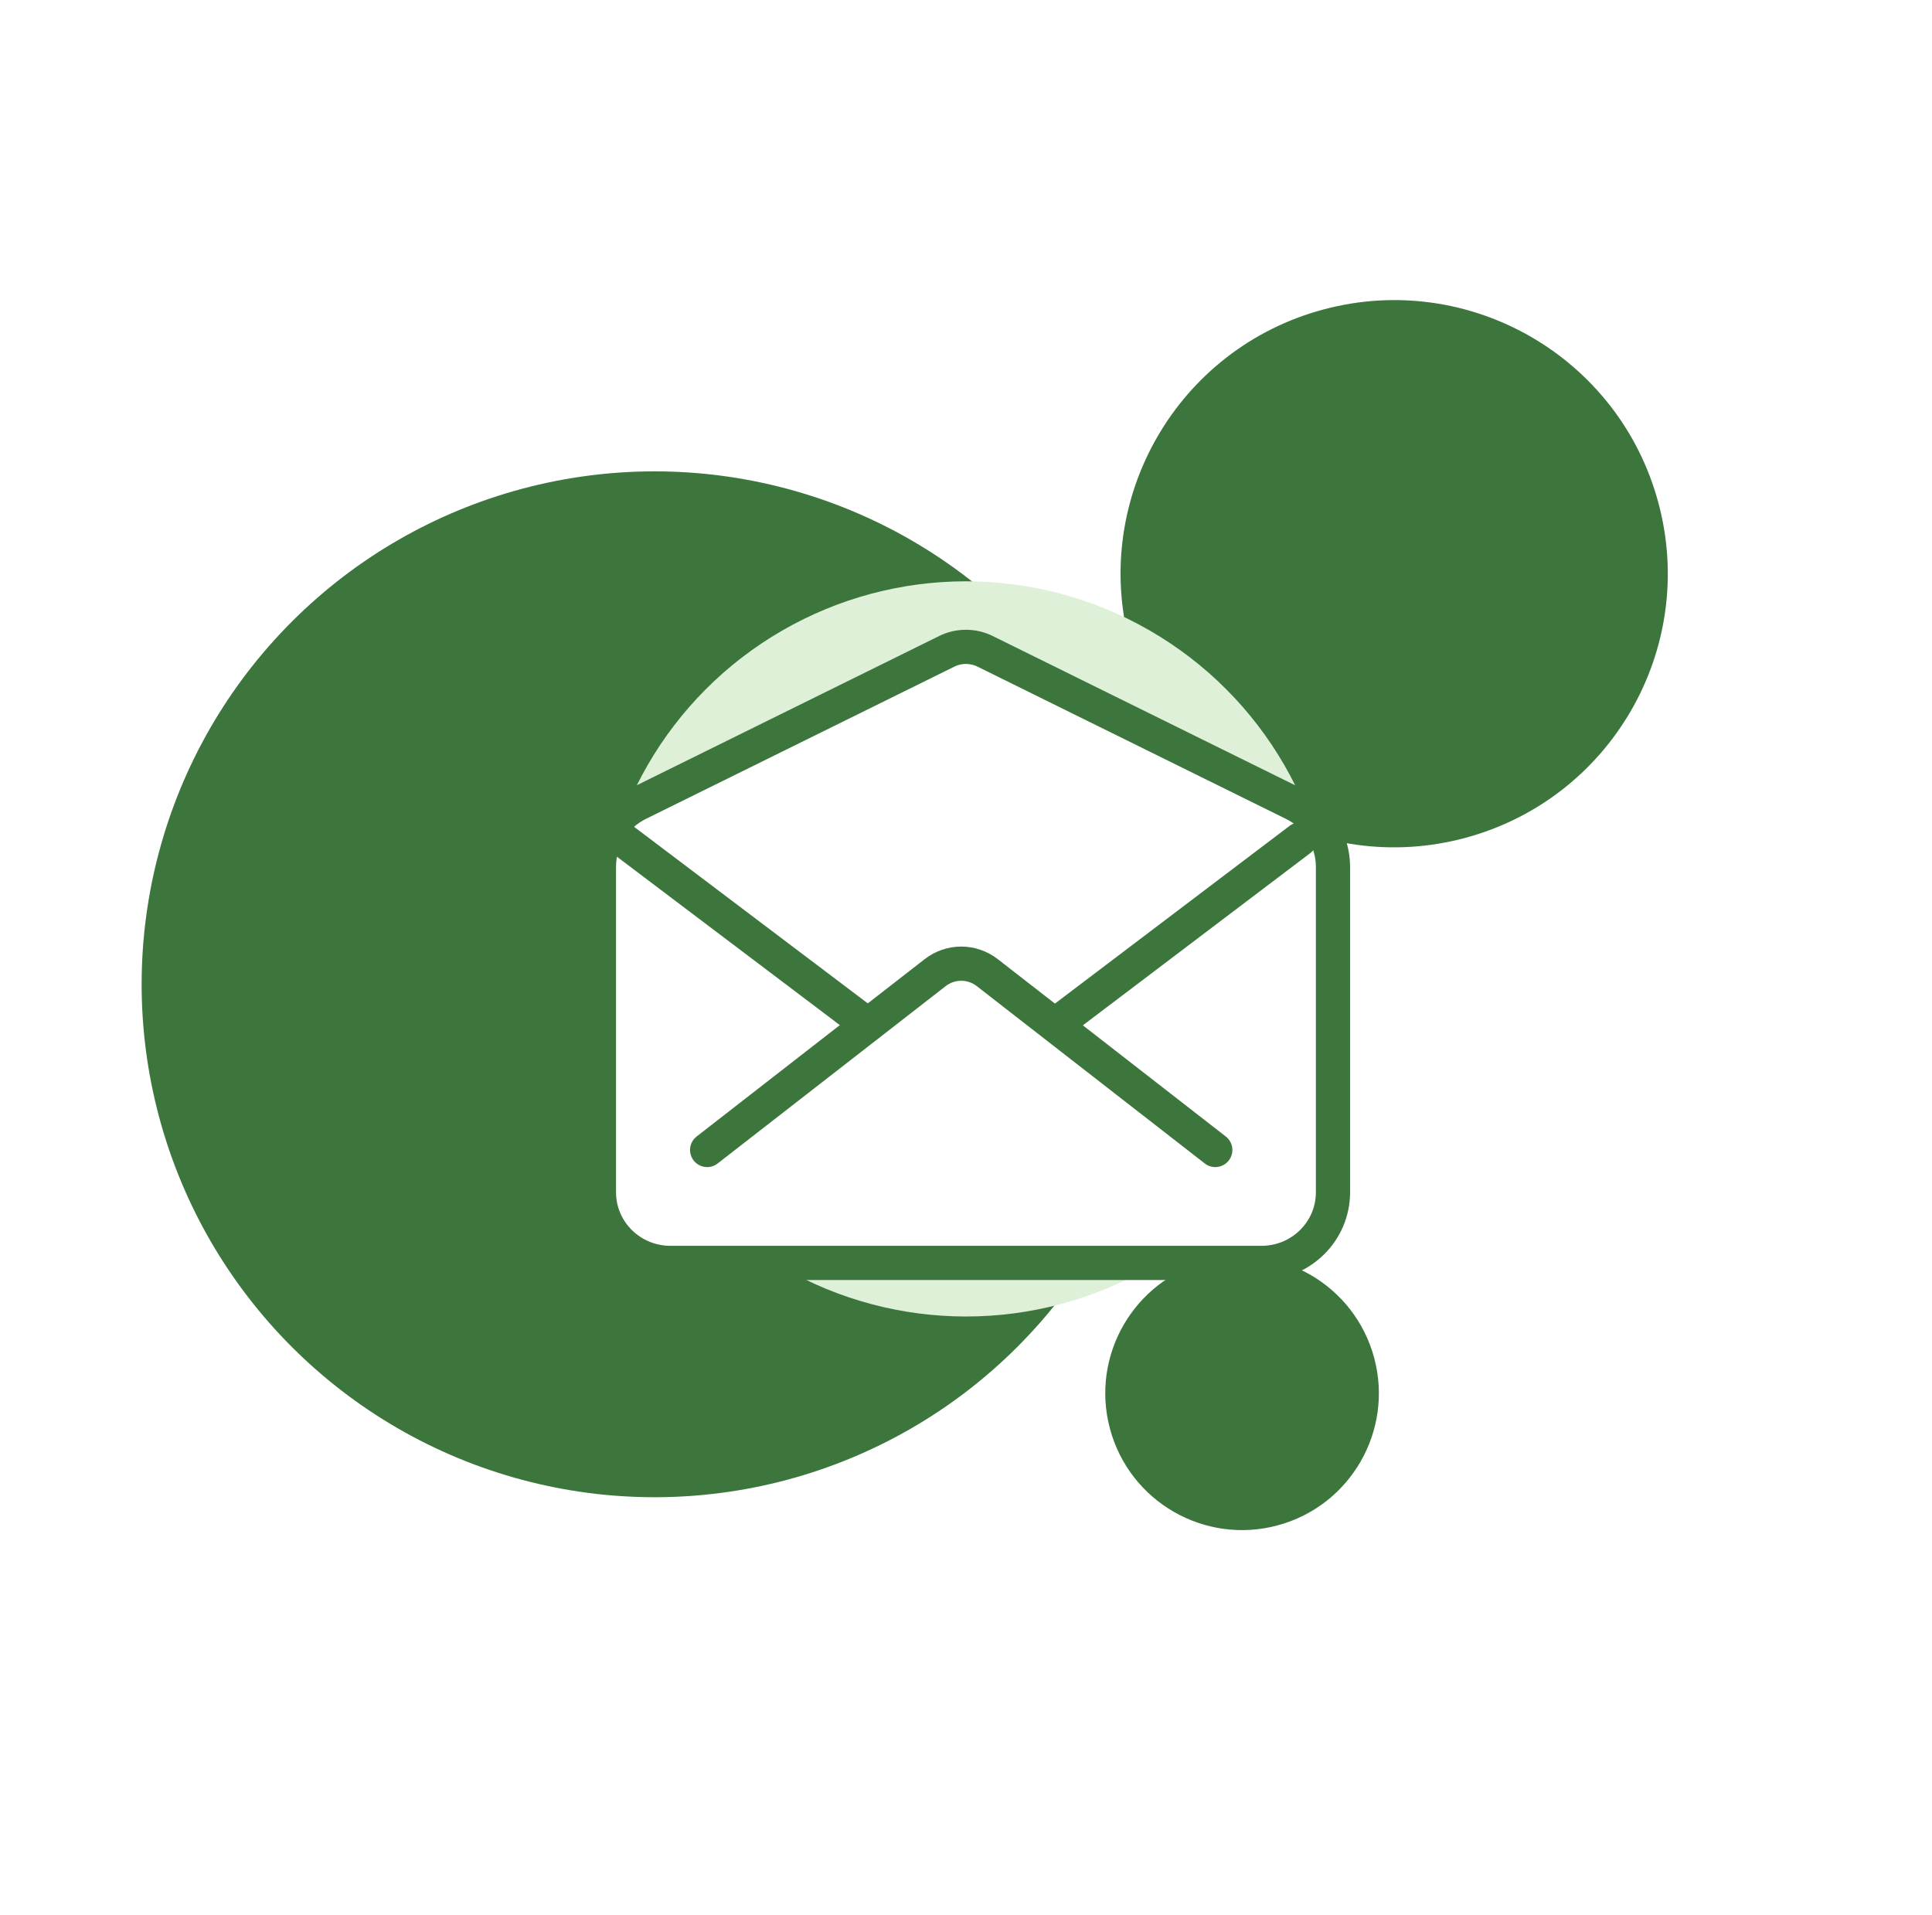 <svg width="113" height="112" viewBox="0 0 113 112" fill="none" xmlns="http://www.w3.org/2000/svg">
<g clip-path="url(#clip0)">
<circle cx="38.285" cy="57.57" r="30" transform="rotate(-15 38.285 57.57)" fill="#3C763D"/>
<circle cx="81.544" cy="33.556" r="16" transform="rotate(-15 81.544 33.556)" fill="#3C763D"/>
<circle cx="72.647" cy="81.492" r="8" transform="rotate(-15 72.647 81.492)" fill="#3C763D"/>
<g filter="url(#filter0_f)">
<circle cx="56.5" cy="55.5" r="21.5" fill="#DFF0D8"/>
</g>
<path d="M75.648 46.995L57.617 38.095C57.268 37.923 56.885 37.834 56.495 37.834C56.106 37.834 55.723 37.923 55.374 38.095L37.343 46.995C36.651 47.334 36.068 47.859 35.66 48.511C35.252 49.164 35.034 49.917 35.031 50.687V69.738C35.031 72.018 36.903 73.866 39.212 73.866H73.783C76.092 73.866 77.964 72.018 77.964 69.738V50.687C77.961 49.917 77.743 49.163 77.333 48.511C76.924 47.858 76.341 47.333 75.648 46.995Z" fill="white" stroke="#3C763D" stroke-width="2" stroke-linecap="round" stroke-linejoin="round"/>
<path d="M71.08 67.261L57.741 56.886C57.306 56.548 56.771 56.364 56.221 56.364C55.67 56.364 55.135 56.548 54.7 56.886L41.36 67.261" fill="white"/>
<path d="M71.08 67.261L57.741 56.886C57.306 56.548 56.771 56.364 56.221 56.364C55.67 56.364 55.135 56.548 54.7 56.886L41.36 67.261" stroke="#3C763D" stroke-width="2" stroke-linecap="round" stroke-linejoin="round"/>
<path d="M61.999 59.728L76.033 49.099" stroke="#3C763D" stroke-width="2" stroke-linecap="round" stroke-linejoin="round"/>
<path d="M36.407 49.099L50.751 59.935" stroke="#3C763D" stroke-width="2" stroke-linecap="round" stroke-linejoin="round"/>
</g>
<defs>
<filter id="filter0_f" x="-55" y="-56" width="223" height="223" filterUnits="userSpaceOnUse" color-interpolation-filters="sRGB">
<feFlood flood-opacity="0" result="BackgroundImageFix"/>
<feBlend mode="normal" in="SourceGraphic" in2="BackgroundImageFix" result="shape"/>
<feGaussianBlur stdDeviation="45" result="effect1_foregroundBlur"/>
</filter>
<clipPath id="clip0">
<rect width="112" height="112" fill="white" transform="translate(0.5)"/>
</clipPath>
</defs>
</svg>
